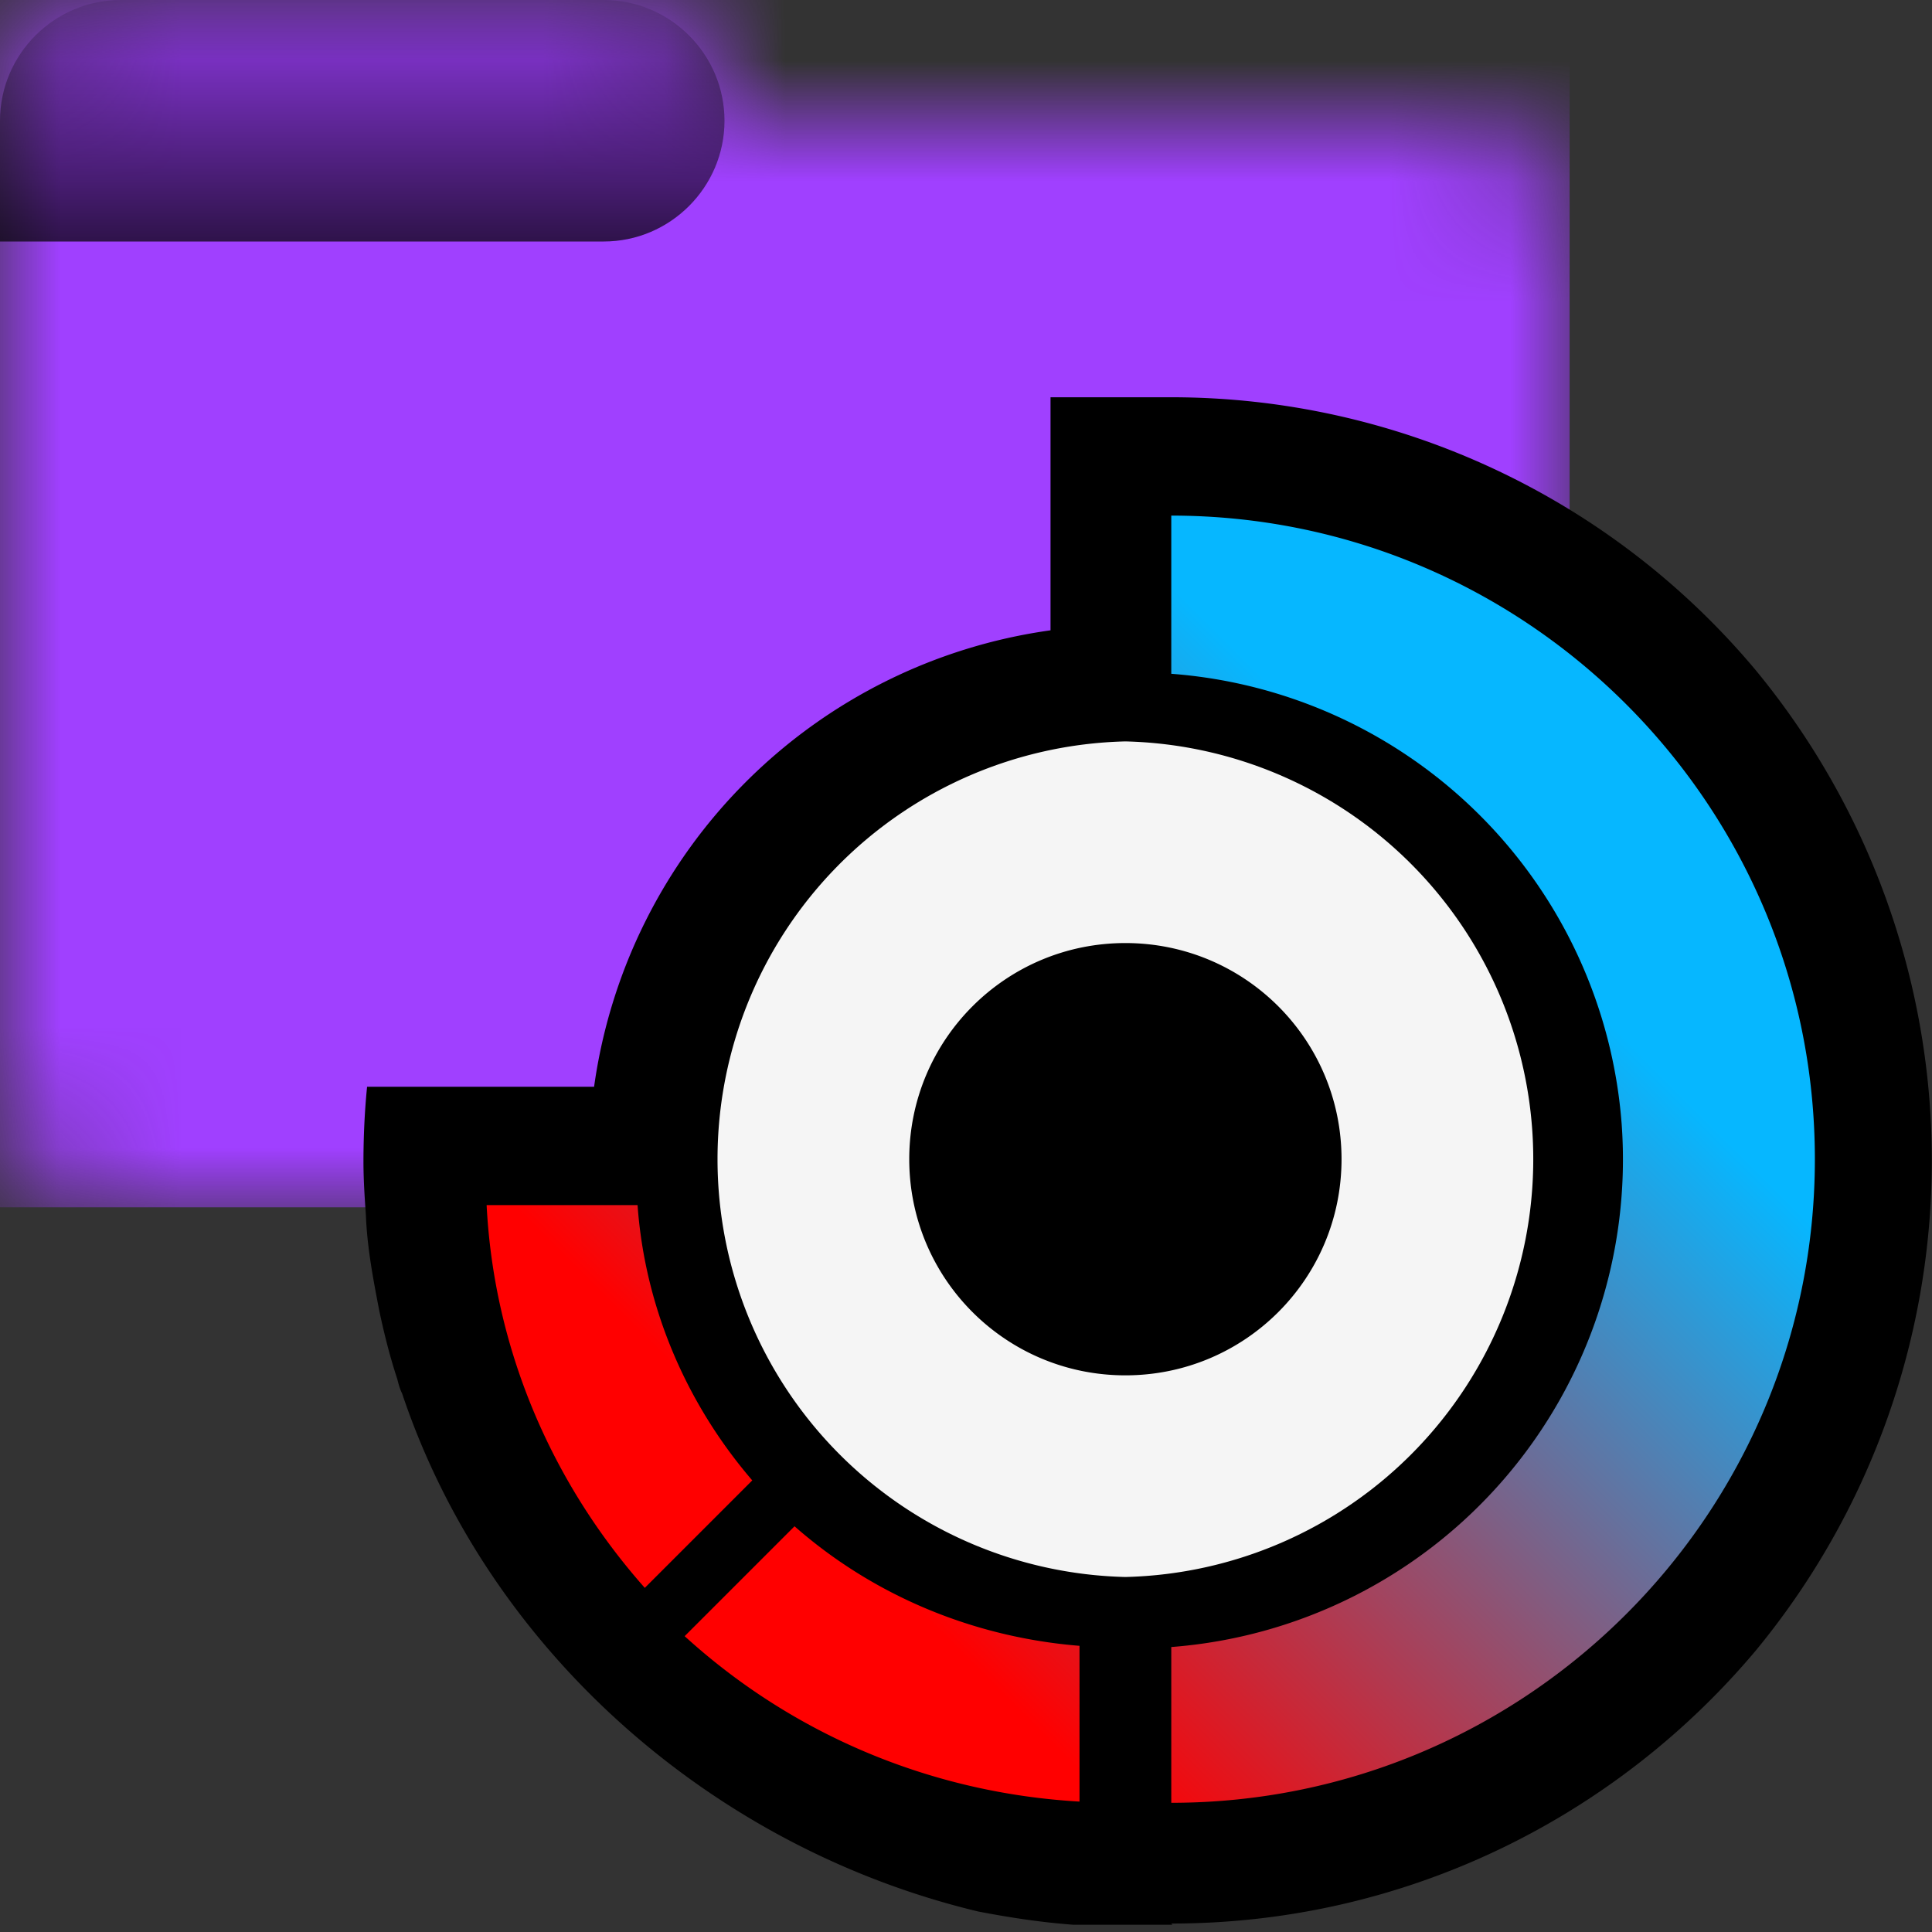 <svg xmlns="http://www.w3.org/2000/svg" xmlns:xlink="http://www.w3.org/1999/xlink" width="16" height="16" data-name="Layer 176"><rect width="100%" height="100%" fill="#333333" stroke="none"/><defs><symbol id="e" data-name="( closedFolder )" viewBox="0 0 13 10"><path fill="#fff" d="M5 0H1C.45 0 0 .45 0 1v8c0 .55.45 1 1 1h11c.55 0 1-.45 1-1V2c0-.55-.45-1-1-1H6c0-.55-.45-1-1-1" data-name="folder"/></symbol><symbol id="c" data-name="( closedFolder_tab )" viewBox="0 0 6 2"><path fill="url(#a)" d="M0 1v1h5c.55 0 1-.45 1-1s-.45-1-1-1H1C.45 0 0 .45 0 1" data-name="tab" opacity=".72" style="isolation:isolate"/></symbol><symbol id="f" data-name="-folder-closed-purple" viewBox="0 0 13 10"><g><g mask="url(#b)"><path fill="#a040ff" d="M0 0h13v10H0z"/></g><use xlink:href="#c" width="6" height="2"/></g></symbol><linearGradient id="a" x1="-7226.14" x2="-7226.14" y1="23619.99" y2="23623.99" gradientTransform="matrix(.5 0 0 -.5 3616.07 11811.99)" gradientUnits="userSpaceOnUse"><stop offset="0"/><stop offset="1" stop-opacity=".15"/></linearGradient><linearGradient id="g" x1="-13.37" x2="-18.66" y1="167.77" y2="173.07" gradientTransform="translate(26 -160)" gradientUnits="userSpaceOnUse"><stop offset="0" stop-color="#06b7ff"/><stop offset="1" stop-color="red"/></linearGradient><mask id="b" width="13" height="10" x="0" y="0" data-name="mask" maskUnits="userSpaceOnUse"><use xlink:href="#e" width="13" height="10"/></mask></defs><use xlink:href="#f" width="13" height="10"/><g><g><path fill="none" d="M3.14 10.84c-.05-.26-.09-.52-.11-.79.02.27.05.53.11.79M8.7 5.2V3.27h1c1.94 0 3.68.88 4.84 2.26A6.37 6.37 0 0 0 9.6 3.19c-3.33 0-6.23 2.54-6.56 5.78h1.88A4.444 4.444 0 0 1 8.7 5.19Zm-5.38 6.33s-.02-.08-.04-.12c.01.04.02.08.04.12m6.38 4.4h-.82c-.27-.02-.53-.06-.79-.11.49.11.99.18 1.5.18 1.99 0 3.77-.91 4.94-2.34a6.31 6.31 0 0 1-4.84 2.26Z"/><path d="M9.7 15.93c1.94 0 3.68-.88 4.84-2.26a6.38 6.38 0 0 0 0-8.12A6.31 6.31 0 0 0 9.7 3.29h-1v1.93A4.434 4.434 0 0 0 4.92 9H3.04c-.02.2-.03.41-.03.62 0 .15.01.3.02.44.01.27.06.53.11.79.04.19.09.39.15.57.01.04.02.08.04.12.71 2.12 2.56 3.76 4.77 4.29.26.05.52.09.79.11h.82Z"/></g><path fill="#f5f5f5" d="M9.32 6.14a3.461 3.461 0 0 0 0 6.92 3.461 3.461 0 0 0 0-6.92m0 5.25c-.99 0-1.79-.8-1.79-1.79s.8-1.79 1.79-1.79 1.79.8 1.79 1.79-.8 1.79-1.79 1.79"/><path fill="url(#g)" fill-rule="evenodd" d="M9.7 5.57v-1.3c2.94 0 5.33 2.39 5.33 5.33s-2.39 5.33-5.33 5.33v-1.29a4.05 4.05 0 0 0 3.73-4.33A4.044 4.044 0 0 0 9.7 5.58Zm-3.47 6.69c-.55-.64-.89-1.44-.95-2.28H4.03c.06 1.18.53 2.29 1.31 3.17zm2.71 2.66v-1.29c-.87-.07-1.7-.41-2.36-.99l-.91.91c.9.82 2.05 1.3 3.27 1.37"/></g></svg>